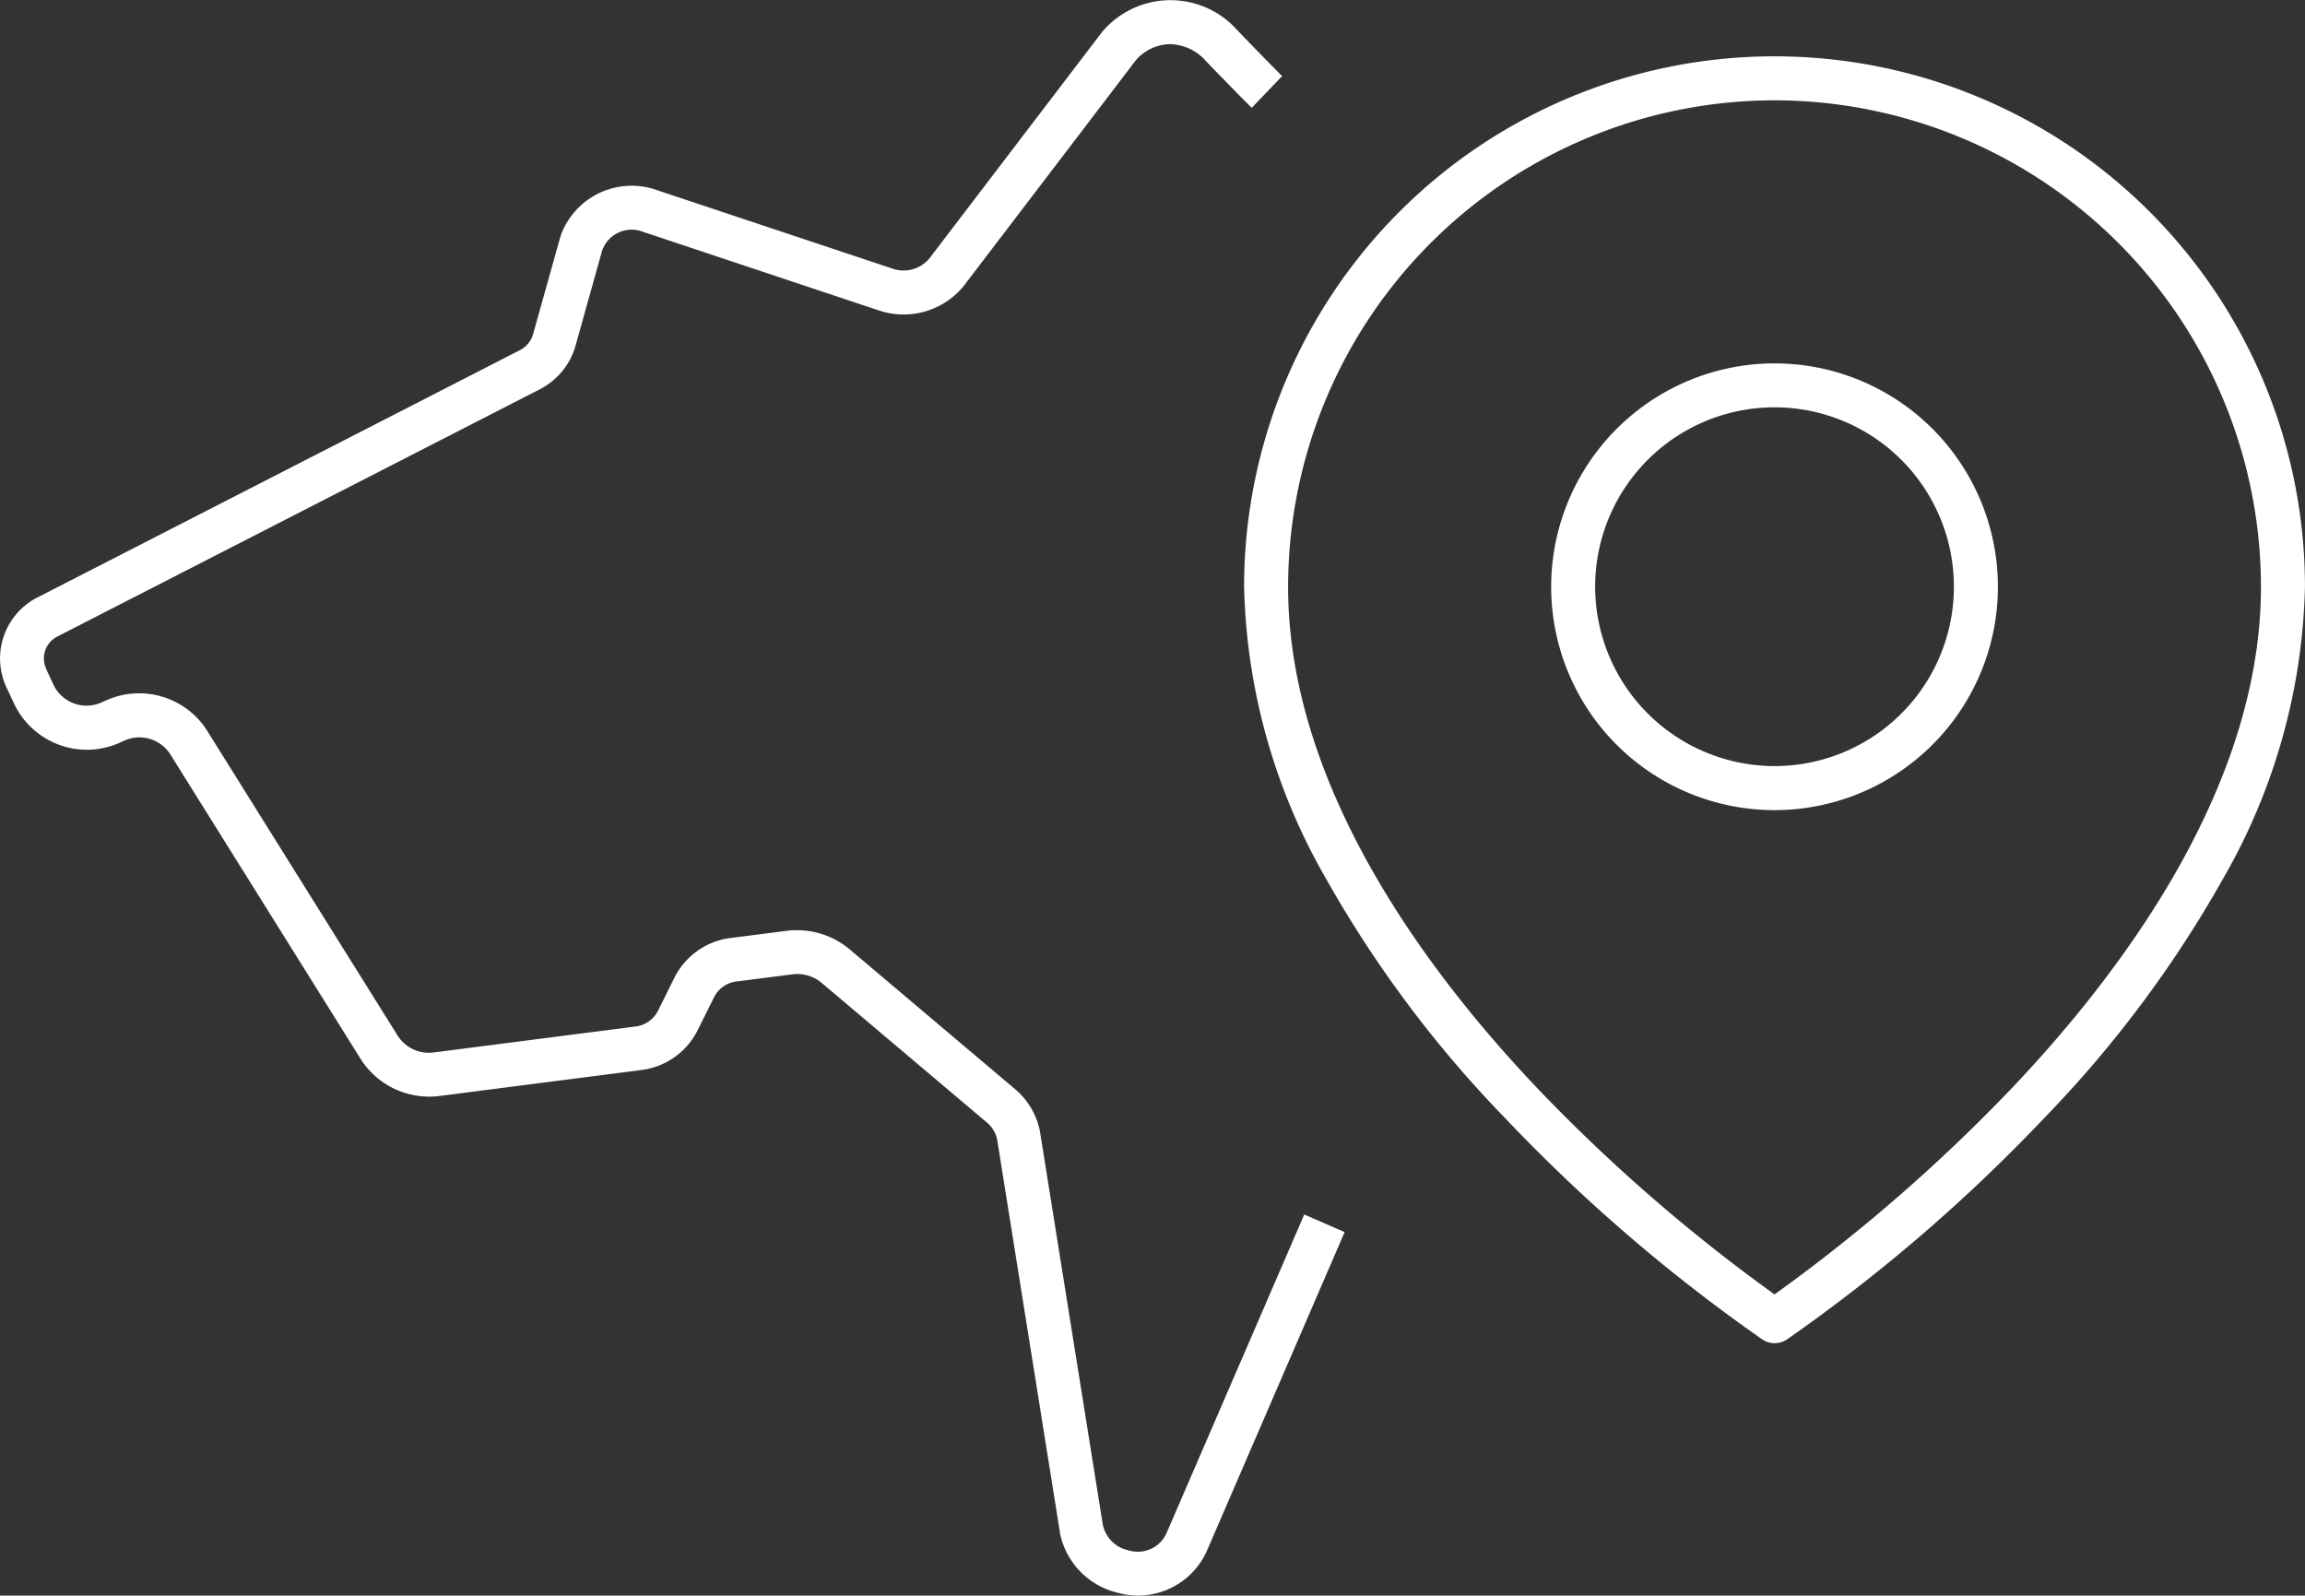 <svg xmlns="http://www.w3.org/2000/svg" width="52.39" height="36.266" viewBox="0 0 52.39 36.266"><rect x="0" y="0" width="52.39" height="36.266" fill="#333333" stroke="none"/><g transform="translate(13650.5 14900.5)"><rect width="51.39" height="35.27" transform="translate(-13650 -14900)" fill="none"/><g transform="translate(34.889 0.254)"><g transform="translate(-13661.112 -14900.474)"><path d="M16.056,1h0A12.056,12.056,0,0,1,28.112,13.056,13.9,13.9,0,0,1,26.246,19.7,26.392,26.392,0,0,1,22.2,25.117a38.083,38.083,0,0,1-5.864,5.048.5.5,0,0,1-.555,0,38.083,38.083,0,0,1-5.864-5.048A26.392,26.392,0,0,1,5.867,19.7,13.9,13.9,0,0,1,4,13.056,12.057,12.057,0,0,1,16.056,1Zm0,28.14a38.642,38.642,0,0,0,5.429-4.725c2.567-2.713,5.627-6.886,5.627-11.358A11.069,11.069,0,0,0,16.056,2h0A11.069,11.069,0,0,0,5,13.056c0,4.472,3.06,8.645,5.627,11.358A38.642,38.642,0,0,0,16.056,29.14Z" transform="translate(0 0)" fill="#fff"/><path d="M18.077,10A5.077,5.077,0,1,1,13,15.077,5.082,5.082,0,0,1,18.077,10Zm0,9.153A4.077,4.077,0,1,0,14,15.077,4.081,4.081,0,0,0,18.077,19.153Z" transform="translate(-2.021 -2.021)" fill="#fff"/></g><path d="M1418.119,1481.77a1.7,1.7,0,0,1-.459-.063,1.752,1.752,0,0,1-1.32-1.374l0-.016-1.422-8.9a.679.679,0,0,0-.236-.4l-3.757-3.174a.86.86,0,0,0-.658-.193l-1.264.161a.662.662,0,0,0-.516.348l-.391.787a1.661,1.661,0,0,1-1.29.882l-4.564.587a1.848,1.848,0,0,1-1.779-.819l-.005-.008-4.342-6.949a.835.835,0,0,0-1.041-.3l-.093.043a1.829,1.829,0,0,1-2.387-.838l-.007-.014-.18-.382a1.558,1.558,0,0,1,.722-2.078l10.938-5.606a.593.593,0,0,0,.3-.362l.621-2.219.02-.057a1.714,1.714,0,0,1,2.2-.991l5.324,1.774a.764.764,0,0,0,.842-.229l3.931-5.154a2.032,2.032,0,0,1,3.077-.025c.819.847,1,1.026,1.011,1.033l-.692.722c-.007-.007-.194-.187-1.038-1.06a1.12,1.12,0,0,0-.809-.387h-.033a1.059,1.059,0,0,0-.744.353l-3.924,5.146a1.765,1.765,0,0,1-1.953.544l-5.339-1.78a.711.711,0,0,0-.917.408l-.006.016-.61,2.182a1.6,1.6,0,0,1-.816.979l-10.947,5.61a.558.558,0,0,0-.262.743l0,.009.177.376a.83.83,0,0,0,1.078.375l.1-.044a1.831,1.831,0,0,1,2.292.672l.005.009,4.342,6.949a.841.841,0,0,0,.809.37l4.58-.589a.663.663,0,0,0,.515-.348l.391-.787a1.66,1.66,0,0,1,1.292-.881l1.25-.16a1.868,1.868,0,0,1,1.426.419l3.755,3.173a1.676,1.676,0,0,1,.58,1.006v.006l1.421,8.89a.752.752,0,0,0,.572.584l.029.007a.712.712,0,0,0,.85-.4l3.128-7.237.918.4-3.128,7.238A1.715,1.715,0,0,1,1418.119,1481.77Z" transform="translate(-15077.641 -16346.259)" fill="#fff"/></g></g></svg>
